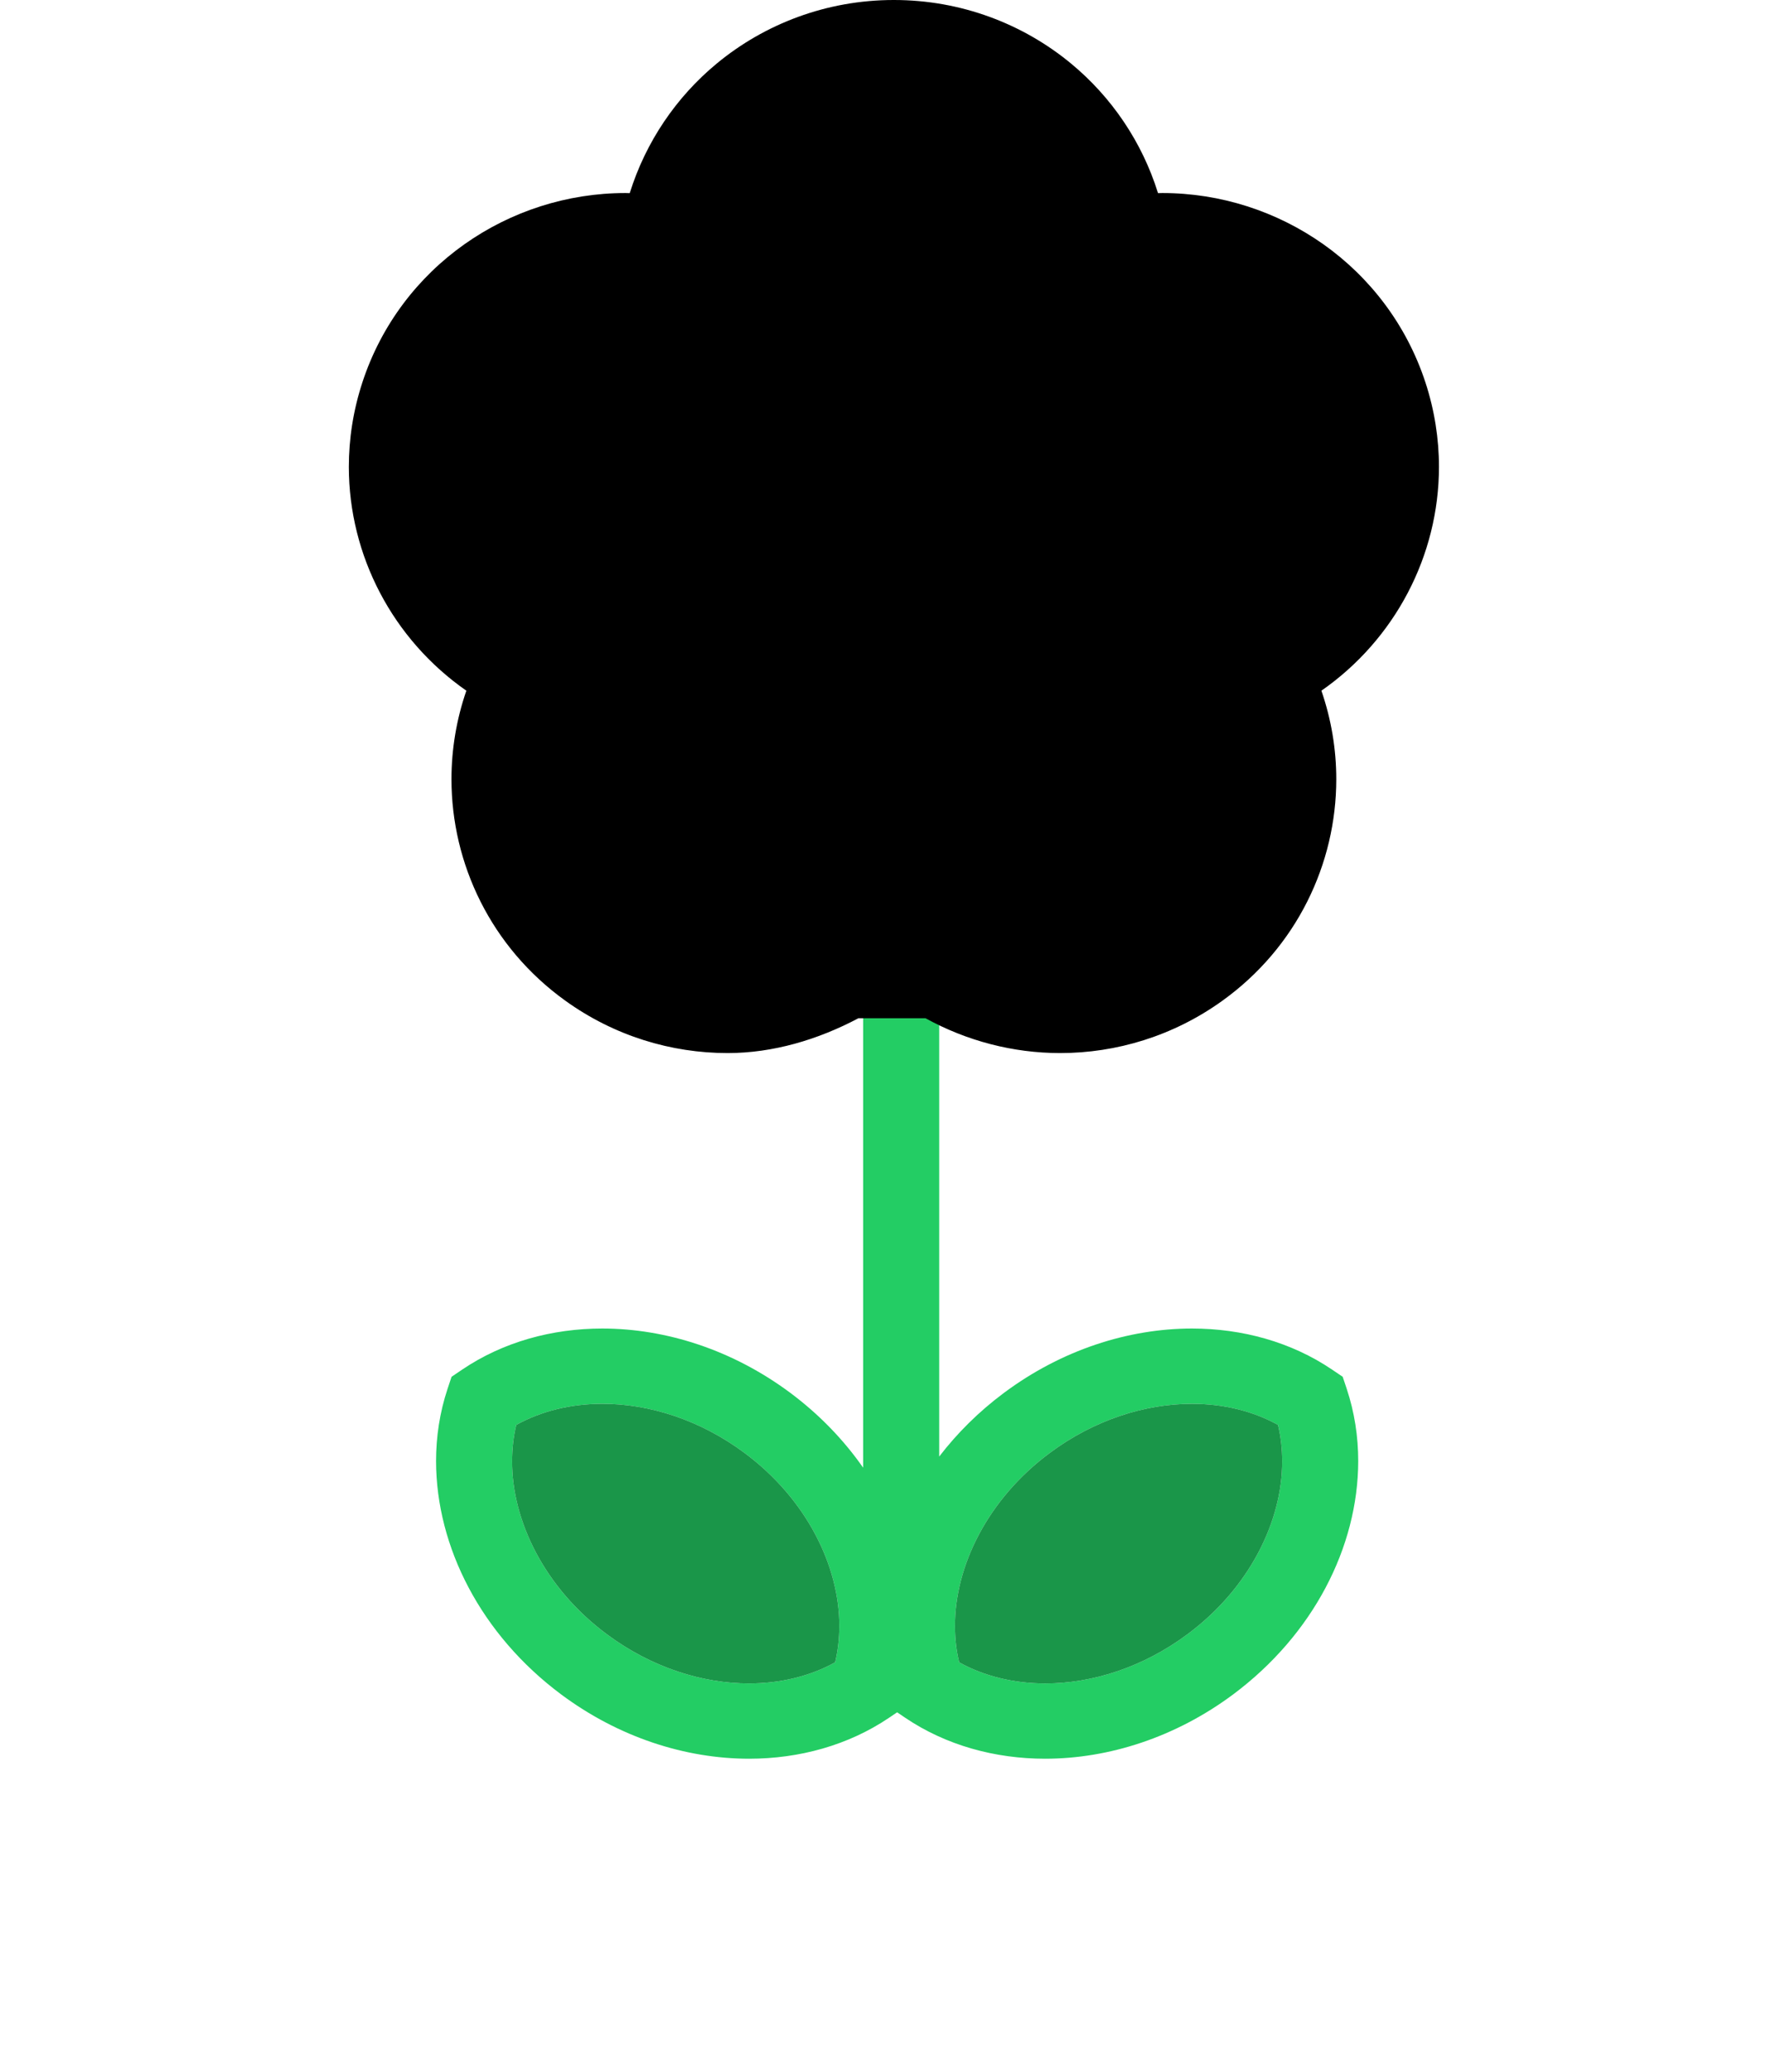 <svg width="81" height="95" viewBox="0 0 81 95" fill="none" xmlns="http://www.w3.org/2000/svg">
<path d="M39.589 46.304C39.589 53.229 39.589 59.265 39.589 67.29C38.701 66.02 37.582 64.853 36.247 63.858C33.609 61.896 30.56 60.913 27.629 60.91C25.322 60.91 23.073 61.526 21.199 62.793L20.712 63.122L20.527 63.677C20.171 64.749 20 65.868 20 66.991C20.008 70.942 22.074 74.954 25.738 77.686C28.375 79.648 31.425 80.631 34.355 80.634C36.661 80.634 38.911 80.018 40.785 78.751L41.135 78.514H41.162L41.511 78.751C43.385 80.018 45.634 80.634 47.941 80.634C50.871 80.631 53.921 79.648 56.559 77.686C60.222 74.954 62.289 70.942 62.297 66.991C62.297 65.868 62.126 64.749 61.77 63.677L61.584 63.122L61.097 62.793C59.223 61.526 56.974 60.91 54.668 60.91C51.737 60.913 48.687 61.896 46.05 63.858C44.895 64.719 43.901 65.707 43.078 66.78C43.078 58.374 43.078 51.449 43.078 46.304H39.589ZM38.306 76.214C37.171 76.844 35.815 77.181 34.356 77.182C32.218 77.183 29.883 76.454 27.834 74.928C24.979 72.81 23.479 69.726 23.488 66.991C23.488 66.419 23.552 65.863 23.679 65.33C24.814 64.699 26.169 64.362 27.629 64.361C29.767 64.36 32.103 65.09 34.151 66.615C37.005 68.735 38.505 71.817 38.496 74.552C38.496 75.124 38.432 75.681 38.306 76.214ZM48.147 66.616C50.194 65.09 52.53 64.361 54.668 64.362C56.128 64.362 57.484 64.699 58.618 65.33C58.744 65.863 58.809 66.42 58.809 66.992C58.818 69.726 57.318 72.81 54.463 74.928C52.414 76.454 50.08 77.183 47.942 77.183C46.482 77.181 45.126 76.844 43.993 76.214C43.864 75.681 43.801 75.124 43.801 74.553C43.792 71.817 45.292 68.735 48.147 66.616Z" fill="#23CD64"/>
<path d="M38.306 76.214C37.171 76.844 35.815 77.181 34.356 77.182C32.218 77.183 29.883 76.454 27.834 74.928C24.979 72.81 23.479 69.726 23.488 66.991C23.488 66.419 23.552 65.863 23.679 65.33C24.814 64.699 26.169 64.362 27.629 64.361C29.767 64.36 32.103 65.09 34.151 66.615C37.005 68.735 38.505 71.817 38.496 74.552C38.496 75.124 38.432 75.681 38.306 76.214Z" fill="#1A9649"/>
<path d="M48.147 66.616C50.194 65.09 52.53 64.361 54.668 64.362C56.128 64.362 57.484 64.699 58.618 65.33C58.744 65.863 58.809 66.42 58.809 66.992C58.818 69.726 57.318 72.81 54.463 74.928C52.414 76.454 50.08 77.183 47.942 77.183C46.482 77.181 45.126 76.844 43.993 76.214C43.864 75.681 43.801 75.124 43.801 74.553C43.792 71.817 45.292 68.735 48.147 66.616Z" fill="#1A9649"/>
<path d="M66 21.407C66 20.119 65.798 18.811 65.377 17.526C64.507 14.878 62.823 12.702 60.695 11.197C58.567 9.693 55.989 8.851 53.312 8.85C53.246 8.85 53.18 8.854 53.114 8.855C52.383 6.506 50.982 4.447 49.123 2.912C46.926 1.096 44.084 -0.001 40.999 6.22294e-07C37.914 -0.001 35.073 1.096 32.876 2.912C31.018 4.447 29.617 6.506 28.884 8.855C28.819 8.855 28.752 8.85 28.686 8.85C26.01 8.851 23.431 9.692 21.303 11.198C19.175 12.701 17.491 14.879 16.623 17.526C16.201 18.812 16 20.12 16 21.406C16.002 25.48 18.018 29.318 21.39 31.667C20.933 32.988 20.707 34.361 20.707 35.725C20.708 37.664 21.16 39.587 22.04 41.336C22.919 43.085 24.23 44.66 25.934 45.883C28.18 47.499 30.795 48.282 33.375 48.281C35.457 48.281 37.52 47.667 39.373 46.684H42.45C44.348 47.729 46.475 48.281 48.623 48.281C51.204 48.282 53.818 47.499 56.064 45.883C57.768 44.659 59.079 43.085 59.958 41.336C60.838 39.586 61.29 37.663 61.29 35.724C61.29 34.36 61.064 32.988 60.608 31.667C63.98 29.319 65.998 25.481 66 21.407Z" fill="flowerColor"/>
<path d="M57.963 29.726L56.702 30.415L57.312 31.705C57.919 32.986 58.215 34.358 58.215 35.724C58.215 37.194 57.871 38.656 57.205 39.979C56.539 41.303 55.553 42.488 54.257 43.421C52.547 44.649 50.581 45.236 48.623 45.237C46.229 45.236 43.861 44.353 42.051 42.676L40.999 41.702L39.948 42.676C38.138 44.353 35.771 45.236 33.375 45.237C31.416 45.235 29.451 44.649 27.742 43.421C26.444 42.488 25.459 41.303 24.794 39.98C24.128 38.657 23.783 37.195 23.783 35.724C23.783 34.359 24.08 32.987 24.686 31.706L25.296 30.415L24.035 29.727C20.962 28.051 19.074 24.824 19.075 21.406C19.076 20.434 19.227 19.445 19.549 18.466C20.21 16.452 21.477 14.817 23.093 13.674C24.707 12.532 26.664 11.893 28.686 11.893C29.077 11.893 29.47 11.917 29.865 11.966L31.291 12.142L31.565 10.743C31.991 8.554 33.178 6.628 34.847 5.249C36.518 3.87 38.653 3.045 40.999 3.044C43.346 3.045 45.481 3.87 47.151 5.249C48.821 6.628 50.008 8.554 50.433 10.743L50.707 12.142L52.134 11.966C52.528 11.917 52.921 11.893 53.312 11.893C55.334 11.893 57.293 12.532 58.908 13.674C60.522 14.817 61.788 16.453 62.45 18.467C62.771 19.447 62.923 20.434 62.923 21.407C62.925 24.825 61.037 28.052 57.963 29.726Z" fill="flowerColor2"/>
<path d="M41.098 16.359C36.074 16.359 32 20.39 32 25.363C32 30.336 36.074 34.367 41.098 34.367C46.124 34.367 50.197 30.336 50.197 25.363C50.197 20.39 46.124 16.359 41.098 16.359Z" fill="flowerColor"/>
</svg>
